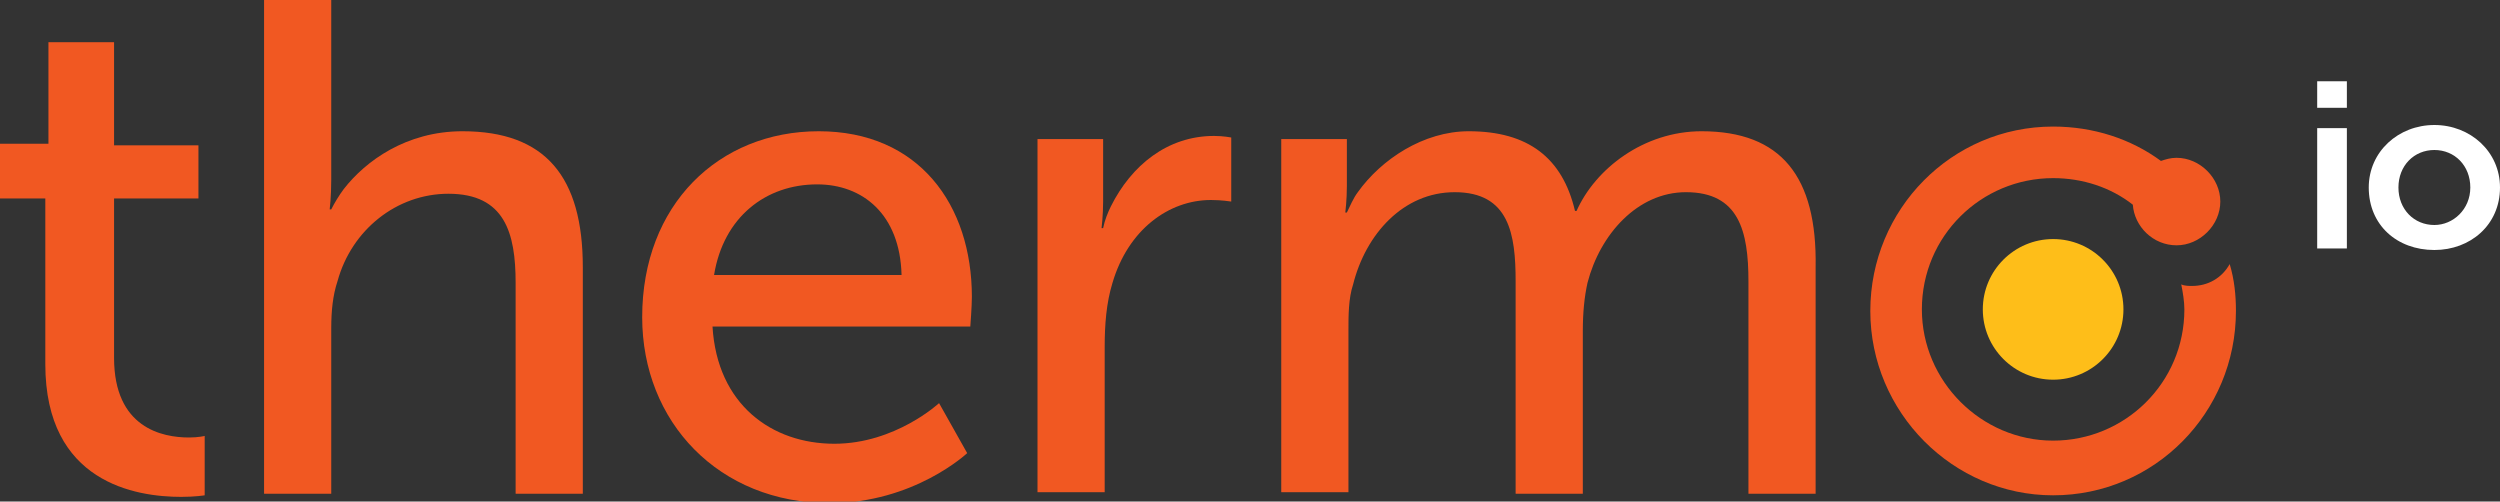 <?xml version="1.0" encoding="utf-8"?>
<!-- Generator: Adobe Illustrator 21.1.0, SVG Export Plug-In . SVG Version: 6.00 Build 0)  -->
<!DOCTYPE svg PUBLIC "-//W3C//DTD SVG 1.1//EN" "http://www.w3.org/Graphics/SVG/1.1/DTD/svg11.dtd">
<svg version="1.1" id="Layer_1" xmlns="http://www.w3.org/2000/svg" xmlns:xlink="http://www.w3.org/1999/xlink" x="0px" y="0px"
	 viewBox="0 0 160 32.1" style="enable-background:new 0 0 160 32.1;" xml:space="preserve">
<rect x="0" y="0" width="160" height="32.1" fill="#333333" stroke="none"/>
<style type="text/css">
	.st0{fill-rule:evenodd;clip-rule:evenodd;fill:#F15822;}
	.st1{fill-rule:evenodd;clip-rule:evenodd;fill:#FEBE19;}
	.st2{fill-rule:evenodd;clip-rule:evenodd;fill:#FFFFFF;}
</style>
<g>
	<path class="st0" d="M138.3,10.3c-1.9-1.4-4.3-2.2-6.9-2.2c-6.5,0-11.7,5.3-11.7,11.8c0,6.5,5.3,11.8,11.7,11.8
		c6.5,0,11.7-5.3,11.7-11.8c0-1-0.1-2-0.4-3c-0.5,0.9-1.4,1.4-2.4,1.4c-0.2,0-0.5,0-0.7-0.1c0.1,0.5,0.2,1.1,0.2,1.6
		c0,4.7-3.8,8.4-8.4,8.4c-4.6,0-8.4-3.8-8.4-8.4c0-4.7,3.8-8.4,8.4-8.4c1.9,0,3.7,0.6,5.1,1.7c0.1,1.4,1.3,2.6,2.8,2.6
		c1.5,0,2.8-1.3,2.8-2.8c0-1.5-1.3-2.8-2.8-2.8C138.9,10.1,138.6,10.2,138.3,10.3z"/>
	<path class="st0" d="M108.9,8.4c-3.7,0-6.8,2.4-8,5.1h-0.1c-0.8-3.4-3-5.1-6.8-5.1c-2.9,0-5.6,1.8-7.1,3.9
		c-0.3,0.4-0.5,0.9-0.7,1.3h-0.1c0,0,0.1-0.8,0.1-1.7v-0.4V8.9H82v22.6h4.3V21.2c0-1,0-2.1,0.3-3c0.8-3.2,3.2-5.9,6.5-5.9
		c3.5,0,3.9,2.7,3.9,5.7v13.6h4.3V21.2c0-1.2,0.1-2.2,0.3-3.1c0.8-3.1,3.2-5.8,6.3-5.8c3.4,0,4,2.5,4,5.7v13.6h4.3V17.1
		C116.3,11.3,114,8.4,108.9,8.4z"/>
	<path class="st0" d="M77.7,8.7c-3,0-5.3,1.9-6.6,4.5c-0.2,0.4-0.4,0.9-0.5,1.4h-0.1c0,0,0.1-0.8,0.1-1.7v-0.6V8.9h-4.2v22.6h4.3
		v-9.3c0-1.4,0.1-2.8,0.5-4.1c1-3.4,3.6-5.3,6.3-5.3c0.7,0,1.3,0.1,1.3,0.1V8.8C78.8,8.8,78.3,8.7,77.7,8.7z"/>
	<path class="st0" d="M62.2,19c0-5.9-3.4-10.6-9.8-10.6c-6.4,0-11.3,4.7-11.3,11.9c0,6.7,4.9,11.9,12,11.9c5.4,0,8.8-3.2,8.8-3.2
		l-1.8-3.2c0,0-2.8,2.6-6.7,2.6c-4,0-7.5-2.5-7.8-7.5h16.5C62.1,20.9,62.2,19.6,62.2,19z M45.7,17.6c0.6-3.7,3.3-5.8,6.6-5.8
		c2.9,0,5.3,1.9,5.4,5.8H45.7z"/>
	<path class="st0" d="M29.6,8.4c-3.6,0-6.2,1.9-7.6,3.7l0,0c-0.3,0.4-0.6,0.9-0.8,1.3h-0.1c0,0,0.1-0.8,0.1-1.9v-0.4l0,0V0h-4.3
		v31.6h4.3V21c0-1.1,0.1-2.1,0.4-3c0.9-3.3,3.8-5.6,7.1-5.6c3.6,0,4.3,2.5,4.3,5.7v13.5h4.3V17.1C37.3,11.3,34.9,8.4,29.6,8.4z"/>
	<path class="st0" d="M2.9,23.3c0,7.6,5.8,8.5,8.7,8.5c0.9,0,1.5-0.1,1.5-0.1v-3.8c0,0-0.4,0.1-1,0.1c-1.7,0-4.8-0.6-4.8-5.1V12.7
		h5.4V9.3H7.3V2.7H3.1v6.5H0v3.5h2.9V23.3z"/>
	<ellipse class="st1" cx="131.4" cy="19.8" rx="4.5" ry="4.5"/>
</g>
<g>
	<path class="st2" d="M153.5,12c0,1.4,1,2.4,2.3,2.4c1.2,0,2.3-1,2.3-2.4c0-1.4-1-2.4-2.3-2.4C154.5,9.6,153.5,10.6,153.5,12z
		 M151.6,12c0-2.3,1.9-4,4.2-4c2.3,0,4.2,1.7,4.2,4c0,2.4-1.9,4-4.2,4C153.4,16,151.6,14.4,151.6,12z M148.3,15.9h1.9V8.2h-1.9V15.9
		z M148.3,6.9h1.9V5.2h-1.9V6.9z"/>
</g>
</svg>
